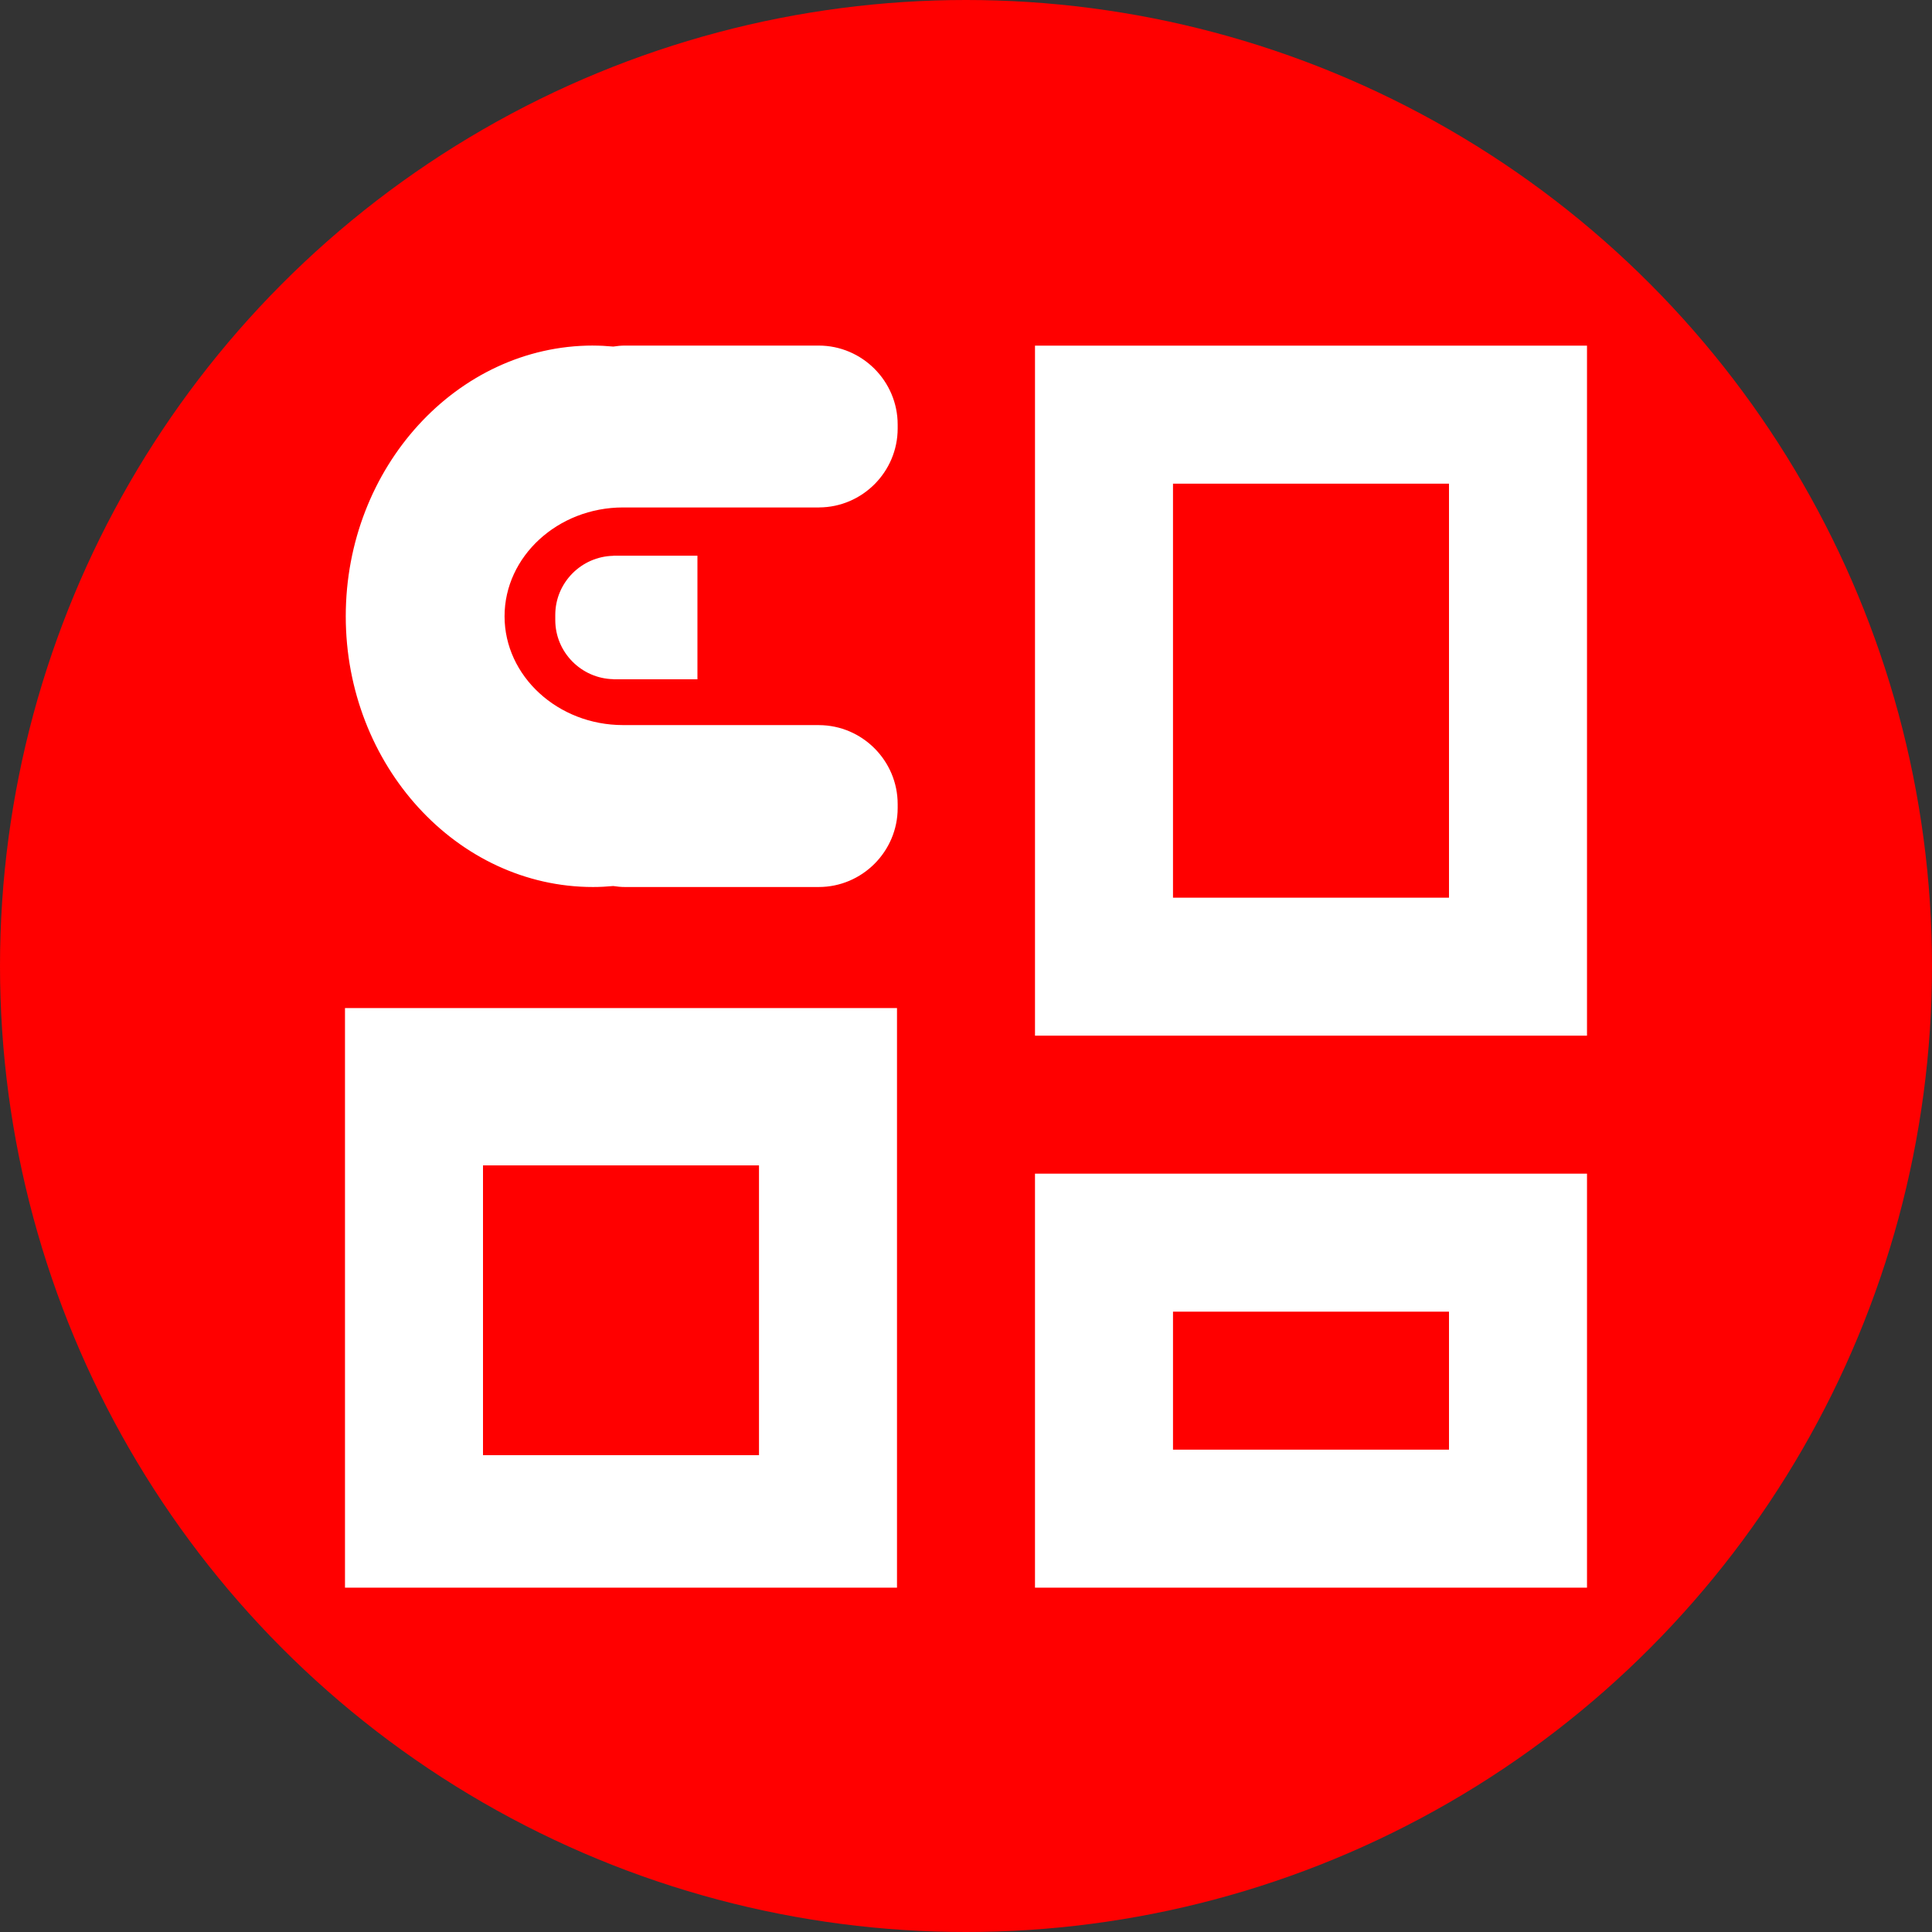 <?xml version="1.0" encoding="UTF-8" standalone="no"?>
<!-- Created with Inkscape (http://www.inkscape.org/) -->

<svg
   xmlns:dc="http://purl.org/dc/elements/1.1/"
   xmlns:cc="http://creativecommons.org/ns#"
   xmlns:rdf="http://www.w3.org/1999/02/22-rdf-syntax-ns#"
   xmlns:svg="http://www.w3.org/2000/svg"
   xmlns="http://www.w3.org/2000/svg"
   xmlns:sodipodi="http://sodipodi.sourceforge.net/DTD/sodipodi-0.dtd"
   xmlns:inkscape="http://www.inkscape.org/namespaces/inkscape"
   width="700"
   height="700"
   viewBox="0 0 185.208 185.208"
   version="1.1"
   id="svg8"
   inkscape:version="0.92.5 (2060ec1f9f, 2020-04-08)"
   sodipodi:docname="dashticz.svg">
  <rect x="0" y="0" width="185.208" height="185.208" fill="#333333" stroke="none"/>
  <defs
     id="defs2" />
  <sodipodi:namedview
     id="base"
     pagecolor="#ffffff"
     bordercolor="#666666"
     borderopacity="1.0"
     inkscape:pageopacity="0.0"
     inkscape:pageshadow="2"
     inkscape:zoom="1"
     inkscape:cx="414.32809"
     inkscape:cy="329.73788"
     inkscape:document-units="mm"
     inkscape:current-layer="layer1"
     showgrid="false"
     fit-margin-top="0"
     fit-margin-left="0"
     fit-margin-right="0"
     fit-margin-bottom="0"
     showguides="true"
     inkscape:guide-bbox="true"
     inkscape:window-width="1920"
     inkscape:window-height="1013"
     inkscape:window-x="-9"
     inkscape:window-y="-9"
     inkscape:window-maximized="1"
     inkscape:pagecheckerboard="true"
     units="px" />
  <g
     inkscape:label="Layer 1"
     inkscape:groupmode="layer"
     id="layer1"
     transform="translate(-208.681,-17.669)">
    <g
       id="g43"
       transform="rotate(-180,301.285,110.273)"
       inkscape:export-xdpi="70.217148"
       inkscape:export-ydpi="70.217148">
      <circle
         inkscape:export-filename="R:\favicon.old\favicon-32x32.png"
         inkscape:export-ydpi="4.3885713"
         inkscape:export-xdpi="4.3885713"
         r="92.604"
         cy="110.273"
         cx="301.285"
         id="path32"
         style="fill:#ff0000;stroke-width:0.252" />
    </g>
    <path
       style="fill:#ffffff;stroke-width:7.826"
       d="m 294.67,169.868 v -55.562 h -52.917 v 55.562 z M 281.441,157.167 H 254.983 v -27.781 h 26.458 z"
       id="path3764"
       inkscape:connector-curvature="0"
       inkscape:export-xdpi="70.217148"
       inkscape:export-ydpi="70.217148" />
    <path
       style="fill:#ffffff;stroke-width:6.615"
       d="m 360.816,50.805 v 66.146 H 307.899 V 50.805 Z m -13.229,13.229 h -26.458 v 39.688 h 26.458 z"
       id="path3762"
       inkscape:connector-curvature="0"
       inkscape:export-xdpi="70.217148"
       inkscape:export-ydpi="70.217148" />
    <path
       style="fill:#ffffff;stroke-width:6.615"
       d="m 360.816,130.18 v 39.688 h -52.917 v -39.688 z m -13.229,13.229 h -26.458 v 13.229 h 26.458 z"
       id="path39"
       inkscape:connector-curvature="0"
       inkscape:export-xdpi="70.217148"
       inkscape:export-ydpi="70.217148" />
    <g
       style="fill:#ffffff"
       id="g3819"
       transform="matrix(-4.299,0,0,-4.299,997.058,1285.036)"
       inkscape:export-xdpi="70.217148"
       inkscape:export-ydpi="70.217148">
      <path
         id="path3753"
         d="m 170.163,287.099 c -0.152,0 -0.303,-0.008 -0.452,-0.022 -0.086,0.013 -0.171,0.022 -0.26,0.022 h -4.321 c -0.968,0 -1.761,-0.792 -1.761,-1.761 v -0.088 c 0,-0.966 0.788,-1.757 1.753,-1.76 0,-2.7e-4 0,-5.3e-4 0,-5.3e-4 h 4.371 c 1.453,0 2.642,-1.092 2.642,-2.427 0,-1.335 -1.189,-2.426 -2.642,-2.426 h -4.371 c 0,0 0,-5.3e-4 0,-8e-4 -0.965,-0.004 -1.753,-0.794 -1.753,-1.761 v -0.088 c 0,-0.969 0.792,-1.761 1.761,-1.761 h 4.321 c 0.089,0 0.175,0.009 0.26,0.022 0.149,-0.014 0.3,-0.022 0.452,-0.022 3.032,0 5.513,2.717 5.513,6.037 0,3.321 -2.481,6.037 -5.513,6.037 z"
         style="fill:#ffffff;stroke-width:0.265"
         inkscape:connector-curvature="0" />
      <path
         id="path27"
         d="m 171.004,280.978 v 0.115 c 0,0.718 -0.58,1.303 -1.294,1.318 v 0.003 h -1.876 v -2.757 h 1.876 v 0.003 c 0.714,0.015 1.294,0.601 1.294,1.318 z"
         style="fill:#ffffff;stroke-width:0.265"
         inkscape:connector-curvature="0" />
    </g>
  </g>
</svg>
